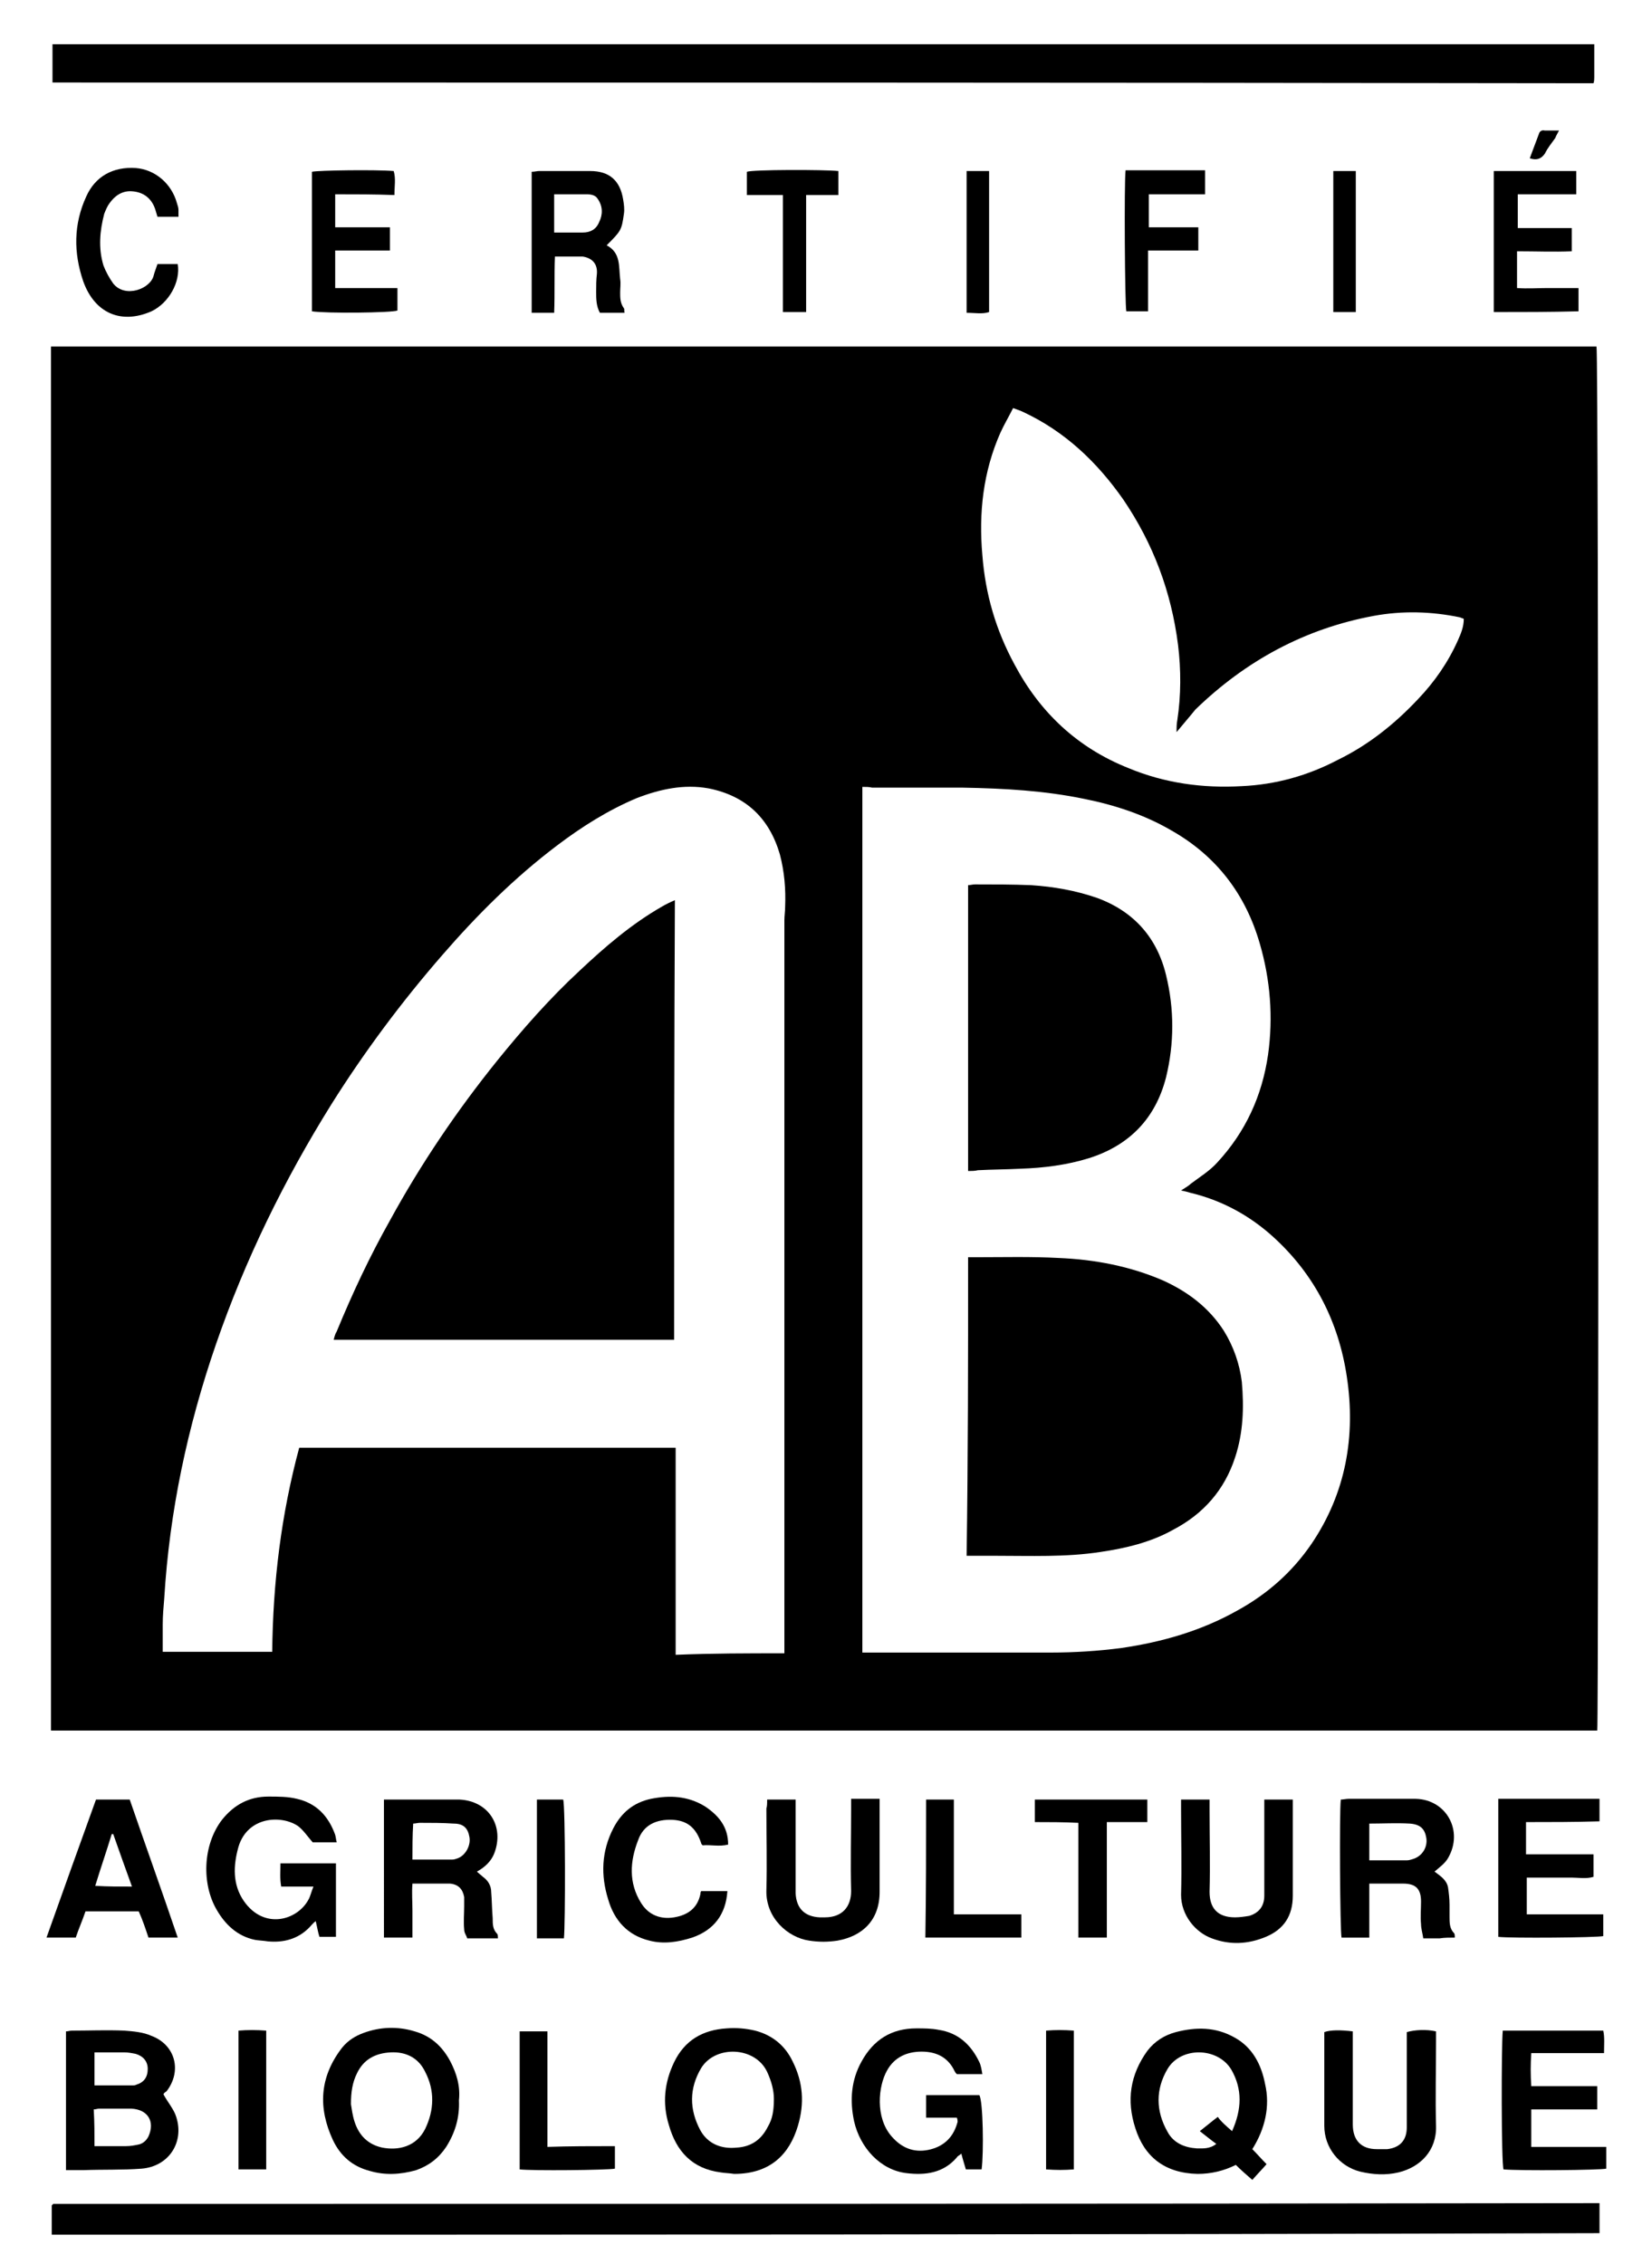 <?xml version="1.0" encoding="utf-8"?>
<!-- Generator: Adobe Illustrator 27.3.1, SVG Export Plug-In . SVG Version: 6.00 Build 0)  -->
<svg version="1.1" id="Calque_1" xmlns="http://www.w3.org/2000/svg" xmlns:xlink="http://www.w3.org/1999/xlink" x="0px" y="0px"
	 viewBox="0 0 220.3 301.8" style="enable-background:new 0 0 220.3 301.8;" xml:space="preserve">
<path d="M6.8,46.2c68.7,0,137.4,0,206.1,0c0.3,0.8,0.3,182.8,0.1,184.5c-68.7,0-137.4,0-206.2,0C6.8,169.2,6.8,107.8,6.8,46.2z
	 M104.6,220.4c0-0.6,0-1.1,0-1.6c0-32,0-64.1,0-96.1c0-0.6,0.1-1.2,0.1-1.8c0.1-2.4-0.1-4.7-0.7-7c-1.4-4.8-4.5-7.8-9.5-8.8
	c-3.3-0.6-6.5,0.1-9.6,1.3c-3.8,1.6-7.3,3.8-10.6,6.3C68.6,117,63.6,122,59,127.3c-5.4,6.2-10.4,12.9-14.8,19.9
	c-6.3,10.1-11.5,20.7-15.4,32c-3.8,11-6.2,22.3-6.9,33.9c-0.1,1.2-0.2,2.3-0.2,3.5c0,1.2,0,2.4,0,3.6c4.9,0,9.7,0,14.6,0
	c0.1-9.3,1.2-18.3,3.6-27.2c16.8,0,33.4,0,50.2,0c0,1.6,0,3.1,0,4.6c0,1.5,0,3,0,4.6c0,1.5,0,3,0,4.6c0,1.6,0,3.1,0,4.7
	c0,1.5,0,3,0,4.6c0,1.5,0,3,0,4.5C95,220.4,99.7,220.4,104.6,220.4z M115,104.9c0,38.6,0,76.9,0,115.4c0.6,0,1,0,1.5,0
	c7.9,0,15.8,0,23.6,0c3.2,0,6.3-0.2,9.4-0.6c5.5-0.8,10.7-2.3,15.5-5c4-2.2,7.3-5.1,9.9-8.9c4.6-6.8,5.9-14.4,4.7-22.3
	c-1.1-7.3-4.3-13.6-9.8-18.6c-3.2-2.9-6.9-4.9-11.1-5.9c-0.3-0.1-0.7-0.2-1.2-0.3c0.6-0.4,1-0.6,1.3-0.9c1.2-0.9,2.5-1.7,3.5-2.8
	c3.8-4.1,6-8.9,6.8-14.4c0.7-5,0.3-10-1.1-14.8c-1.9-6.6-5.8-11.7-11.8-15.1c-3.6-2.1-7.6-3.4-11.6-4.2c-5.3-1.1-10.7-1.4-16.2-1.5
	c-4,0-8.1,0-12.1,0C115.9,104.9,115.5,104.9,115,104.9z M156.9,97.6c0-0.7,0-1.1,0.1-1.6c0.5-3.3,0.5-6.7,0.1-10
	c-0.9-7.1-3.3-13.5-7.3-19.4c-3.5-5-7.8-9.1-13.4-11.7c-0.4-0.2-0.8-0.3-1.3-0.5c-0.6,1.2-1.2,2.2-1.7,3.3
	c-2.3,5.2-2.9,10.7-2.4,16.3c0.4,5.2,1.8,10,4.3,14.6c3.4,6.4,8.4,11.1,15.2,13.8c4.8,2,9.9,2.7,15.1,2.4c4.5-0.2,8.8-1.4,12.8-3.5
	c4.1-2,7.6-4.8,10.7-8.1c2.2-2.3,4-4.9,5.3-7.8c0.4-0.9,0.8-1.8,0.8-2.9c-0.2-0.1-0.3-0.1-0.5-0.2c-3.8-0.8-7.7-0.9-11.5-0.2
	c-9.2,1.7-17.1,6-23.8,12.5C158.6,95.6,157.8,96.5,156.9,97.6z"/>
<path d="M212.6,5.9c0,1.5,0,2.9,0,4.4c0,0.2,0,0.5-0.1,0.8C144,11,75.5,11,7,11c0-1.7,0-3.4,0-5.1C75.5,5.9,144,5.9,212.6,5.9z"/>
<path d="M6.9,297.9c0-1.3,0-2.6,0-3.9c0,0,0.1-0.1,0.1-0.1c0,0,0.1-0.1,0.1-0.1c68.5,0,137,0,205.4-0.1c0.2,0,0.5,0,0.8,0
	c0,1.3,0,2.6,0,4C144.5,297.9,75.7,297.9,6.9,297.9z"/>
<path d="M21.8,279.2c0.6,1.1,1.4,2,1.7,3c1.1,3.4-1,6.6-4.6,6.9c-2.6,0.2-5.2,0.1-7.8,0.2c-0.7,0-1.5,0-2.3,0c0-6.2,0-12.3,0-18.5
	c0.3,0,0.5-0.1,0.8-0.1c2.3,0,4.6-0.1,7,0c1.2,0.1,2.5,0.2,3.6,0.7c3.2,1.2,4.1,4.7,2,7.4C22,278.9,21.8,279.1,21.8,279.2z
	 M12.6,286.1c1.5,0,2.9,0,4.2,0c0.6,0,1.1-0.1,1.6-0.2c0.6-0.1,1.1-0.5,1.4-1.1c0.9-2-0.1-3.6-2.3-3.7c-1.4,0-2.9,0-4.3,0
	c-0.2,0-0.4,0.1-0.7,0.1C12.6,282.9,12.6,284.5,12.6,286.1z M12.6,278c1.8,0,3.5,0,5.2,0c0.1,0,0.2,0,0.4-0.1c1-0.3,1.5-1,1.5-2.1
	c0-1-0.6-1.7-1.6-2c-0.5-0.1-1-0.2-1.5-0.2c-1.3,0-2.6,0-4,0C12.6,275.2,12.6,276.5,12.6,278z"/>
<path d="M167,286.5c0.7,0.7,1.2,1.3,1.9,2c-0.6,0.7-1.2,1.3-1.9,2.1c-0.8-0.7-1.5-1.3-2.2-2c-1.6,0.8-3.3,1.2-5.1,1.2
	c-4.4-0.1-7.1-2.3-8.3-6.1c-1.2-3.7-0.7-7.1,1.6-10.3c1-1.3,2.3-2.1,3.8-2.5c2.7-0.7,5.3-0.7,7.8,0.7c2.4,1.3,3.6,3.6,4.1,6.2
	C169.4,280.8,168.7,283.8,167,286.5z M164.3,284.1c1.3-2.9,1.4-5.6-0.1-8.2c-1.8-3-6.7-3.1-8.5-0.1c-1.6,2.7-1.6,5.6,0,8.4
	c0.8,1.5,2.3,2.1,3.9,2.2c0.8,0,1.7,0.1,2.6-0.6c-0.7-0.5-1.3-1-2.2-1.7c0.9-0.7,1.6-1.3,2.4-1.9
	C162.8,282.8,163.5,283.4,164.3,284.1z"/>
<path d="M51.2,239.9c0.4,0,0.7,0,1,0c2.9,0,5.8,0,8.6,0c0.2,0,0.3,0,0.5,0c3.9,0.2,6,3.6,4.6,7.2c-0.4,1-1.2,1.8-2.3,2.4
	c0.3,0.3,0.6,0.5,0.8,0.7c0.7,0.5,1.1,1.2,1.1,2c0.1,1.2,0.1,2.3,0.2,3.5c0,0.8,0,1.5,0.6,2.1c0.1,0.1,0.1,0.4,0.1,0.6
	c-1.4,0-2.7,0-4.1,0c-0.1-0.4-0.4-0.7-0.4-1.2c-0.1-1,0-2.1,0-3.1c0-0.4,0-0.8,0-1.2c-0.2-1.1-0.8-1.7-1.9-1.8c-1.6,0-3.2,0-5,0
	c-0.1,1.2,0,2.4,0,3.6c0,1.2,0,2.4,0,3.6c-1.3,0-2.5,0-3.8,0C51.2,252.2,51.2,246.1,51.2,239.9z M55,247.9c1.8,0,3.5,0,5.3,0
	c0.3,0,0.5-0.1,0.8-0.2c1-0.4,1.7-1.7,1.5-2.8c-0.2-1.2-0.8-1.8-2.1-1.8c-1.5-0.1-3-0.1-4.5-0.1c-0.3,0-0.6,0.1-0.9,0.1
	C55,244.7,55,246.3,55,247.9z"/>
<path d="M191.3,249.5c0.8,0.6,1.6,1.1,1.8,2.1c0.1,0.7,0.2,1.5,0.2,2.3c0,0.5,0,1,0,1.6c0,0.8,0,1.6,0.6,2.2
	c0.1,0.1,0.1,0.3,0.1,0.6c-0.7,0-1.4,0-2,0.1c-0.7,0-1.3,0-2.2,0c-0.1-0.7-0.3-1.3-0.3-1.9c-0.1-1,0-2,0-3c0-1.7-0.7-2.4-2.4-2.4
	c-1.5,0-2.9,0-4.5,0c0,2.4,0,4.8,0,7.2c-1.3,0-2.5,0-3.7,0c-0.2-0.8-0.3-16.8-0.1-18.4c0.3,0,0.7-0.1,1-0.1c2.9,0,5.8,0,8.6,0
	c0.1,0,0.2,0,0.4,0c4.1,0.1,6.4,4.3,4.3,7.9C192.7,248.4,192,248.9,191.3,249.5z M182.6,248c1.7,0,3.4,0,5,0c0.3,0,0.6-0.1,0.9-0.2
	c1.2-0.4,1.9-1.6,1.7-2.8c-0.2-1.2-0.8-1.8-2.2-1.9c-1.8-0.1-3.6,0-5.4,0C182.6,244.6,182.6,246.2,182.6,248z"/>
<path d="M130.9,289.2c-0.7,0-1.3,0-2.1,0c-0.2-0.7-0.4-1.3-0.6-2.1c-0.2,0.2-0.5,0.3-0.6,0.5c-1.8,2.1-4.2,2.4-6.7,2.1
	c-3.5-0.4-6.2-3.4-7-6.9c-0.6-2.8-0.4-5.5,1-8c1.6-2.9,4-4.4,7.3-4.4c1,0,2,0,3,0.2c2.6,0.4,4.3,2,5.4,4.3c0.2,0.4,0.3,1,0.4,1.6
	c-1.2,0-2.3,0-3.4,0c-0.1-0.1-0.2-0.2-0.3-0.4c-0.9-1.9-2.5-2.6-4.4-2.6c-1.9,0-3.6,0.7-4.6,2.5c-1.2,2.1-1.6,6.3,0.6,8.8
	c1.3,1.5,2.9,2.2,4.9,1.8c1.9-0.4,3.2-1.5,3.8-3.4c0-0.1,0.1-0.2,0.1-0.4c0-0.1,0-0.2-0.1-0.5c-1.3,0-2.7,0-4.1,0c0-1.1,0-2,0-3
	c2.4,0,4.8,0,7.1,0C131.1,280.1,131.2,287,130.9,289.2z"/>
<path d="M44.9,245.6c-1.2,0-2.3,0-3.2,0c-0.7-0.8-1.3-1.7-2-2.2c-2.3-1.5-6.7-1.2-7.9,2.8c-0.7,2.5-0.8,5,0.7,7.2
	c2.7,3.9,7.1,2.6,8.6-0.1c0.3-0.5,0.4-1.1,0.7-1.8c-1.6,0-2.9,0-4.3,0c-0.2-1.1-0.1-2-0.1-3.1c2.5,0,4.9,0,7.4,0c0,3.3,0,6.5,0,9.8
	c-0.7,0-1.4,0-2.2,0c-0.2-0.6-0.3-1.3-0.5-2.1c-0.4,0.3-0.6,0.6-0.9,0.9c-1.5,1.5-3.4,2-5.5,1.8c-0.6-0.1-1.1-0.1-1.7-0.2
	c-2.4-0.5-4-2.1-5.1-4c-2-3.4-1.9-8.6,0.7-12c1.6-2,3.6-3.1,6.2-3.1c1.3,0,2.6,0,3.8,0.3c2.6,0.6,4.2,2.3,5.1,4.8
	C44.8,245,44.8,245.2,44.9,245.6z"/>
<path d="M97.9,289.8c-0.6-0.1-1.2-0.1-1.8-0.2c-3.8-0.5-5.9-2.8-6.9-6.3c-0.9-2.9-0.6-5.7,0.7-8.4c1.4-2.9,3.8-4.3,7-4.5
	c1.3-0.1,2.5,0,3.8,0.3c2.3,0.6,4,2,5,4.1c1.4,2.8,1.6,5.6,0.7,8.6C105.3,287.1,102.8,289.8,97.9,289.8z M103.2,279.8
	c0-1.1-0.3-2.3-0.9-3.6c-1.6-3.4-6.9-3.6-8.8-0.5c-1.6,2.7-1.6,5.5-0.1,8.3c1,1.8,2.8,2.5,4.8,2.3c1.9-0.1,3.3-1,4.2-2.8
	C103,282.5,103.2,281.4,103.2,279.8z"/>
<path d="M61.2,280c0.1,2.3-0.5,4.3-1.7,6.2c-1,1.5-2.3,2.5-4,3.1c-2.1,0.6-4.2,0.7-6.2,0.1c-2.3-0.6-3.9-2-4.9-4.1
	c-2-4.3-1.8-8.4,1.2-12.3c0.8-1,1.8-1.6,2.9-2c2.2-0.8,4.5-0.9,6.8-0.2c2.1,0.6,3.6,1.9,4.7,3.9C60.9,276.4,61.4,278.1,61.2,280z
	 M46.8,280.5c0.1,0.6,0.2,1.5,0.5,2.4c0.6,1.8,1.8,3,3.7,3.4c2.1,0.4,4.5-0.1,5.7-2.5c1.2-2.5,1.3-5.1,0-7.6
	c-0.9-1.9-2.6-2.7-4.6-2.6c-2,0.1-3.6,0.9-4.5,2.8C47,277.6,46.8,278.9,46.8,280.5z"/>
<path d="M203.5,242.9c0,1.5,0,2.9,0,4.3c3,0,5.9,0,9,0c0,1.1,0,2,0,3c-1,0.3-2,0.1-2.9,0.1c-1,0-2,0-3,0c-1,0-2,0-3,0
	c0,1.7,0,3.2,0,4.9c3.4,0,6.7,0,10.2,0c0,1.1,0,2,0,2.9c-0.8,0.2-12.3,0.3-14,0.1c0-6.1,0-12.2,0-18.4c4.5,0,9,0,13.5,0
	c0,1,0,1.9,0,3C209.9,242.9,206.8,242.9,203.5,242.9z"/>
<path d="M204.2,278.1c3,0,5.9,0,8.8,0c0,1.1,0,2,0,3.1c-2.9,0-5.8,0-8.8,0c0,1.7,0,3.3,0,5c3.3,0,6.6,0,10,0c0,1.1,0,2,0,2.9
	c-0.8,0.2-11.5,0.3-13.7,0.1c-0.3-0.8-0.3-16.5-0.1-18.5c4.4,0,8.9,0,13.4,0c0.2,0.9,0.1,1.9,0.1,3c-3.2,0-6.4,0-9.7,0
	C204.1,275.2,204.1,276.6,204.2,278.1z"/>
<path d="M191.5,270.8c0,0.4,0,0.8,0,1.3c0,3.8-0.1,7.5,0,11.3c0.1,3.3-2.1,5.5-5,6.2c-1.7,0.4-3.4,0.3-5.1-0.1
	c-2.8-0.7-4.8-3.2-4.8-6.1c0-3.9,0-7.8,0-11.8c0-0.2,0-0.5,0-0.7c0.8-0.3,2.2-0.3,3.8-0.1c0,0.4,0,0.8,0,1.2c0,3.7,0,7.4,0,11.2
	c0,2.2,1.2,3.3,3.2,3.3c0.5,0,1,0,1.4,0c1.7-0.2,2.6-1.2,2.6-2.9c0-3.8,0-7.6,0-11.4c0-0.4,0-0.9,0-1.3
	C188.6,270.6,190.2,270.5,191.5,270.8z"/>
<path d="M168.6,239.9c1.4,0,2.5,0,3.8,0c0,0.5,0,0.9,0,1.3c0,3.8,0,7.7,0,11.5c0,2.7-1.2,4.5-3.6,5.5c-2.4,1-4.8,1.1-7.2,0.2
	c-2.2-0.8-4.1-3.1-4.1-5.8c0.1-3.8,0-7.6,0-11.4c0-0.4,0-0.8,0-1.3c1.3,0,2.5,0,3.8,0c0,0.5,0,0.9,0,1.3c0,3.7,0.1,7.4,0,11
	c0,2.1,1,3.4,3.4,3.4c0.6,0,1.3-0.1,1.9-0.2c1.3-0.4,2-1.3,2-2.7c0-3.8,0-7.7,0-11.5C168.6,240.8,168.6,240.4,168.6,239.9z"/>
<path d="M102.3,239.9c1.3,0,2.5,0,3.8,0c0,0.5,0,0.9,0,1.3c0,3.5,0,7,0,10.4c0,0.3,0,0.6,0,0.8c0.1,2,1.2,3.1,3.2,3.2
	c0.2,0,0.5,0,0.7,0c2.4,0,3.5-1.5,3.5-3.5c-0.1-3.7,0-7.4,0-11c0-0.4,0-0.8,0-1.3c1.3,0,2.5,0,3.8,0c0,0.4,0,0.8,0,1.1
	c0,3.8,0,7.5,0,11.3c0,3.8-2.3,5.9-5.6,6.5c-1.3,0.2-2.5,0.2-3.8,0c-2.8-0.4-5.8-3-5.7-6.7c0.1-3.6,0-7.3,0-10.9
	C102.3,240.8,102.3,240.4,102.3,239.9z"/>
<path d="M12.8,239.9c1.5,0,3,0,4.5,0c2.1,6.1,4.3,12.2,6.4,18.4c-1.4,0-2.6,0-3.9,0c-0.4-1.2-0.8-2.4-1.3-3.5c-2.4,0-4.7,0-7.1,0
	c-0.4,1.2-0.9,2.3-1.3,3.5c-1.3,0-2.5,0-3.9,0C8.4,252.1,10.6,246,12.8,239.9z M17.6,251.5c-0.9-2.5-1.7-4.7-2.5-7
	c-0.1,0-0.2,0-0.2,0c-0.7,2.3-1.5,4.6-2.2,6.9C14.4,251.5,15.9,251.5,17.6,251.5z"/>
<path d="M80.9,32.7c1.9,1,1.6,2.8,1.8,4.5c0.1,0.6,0,1.2,0,1.8c0,0.7,0,1.4,0.5,2.1c0.1,0.1,0,0.4,0.1,0.6c-1.1,0-2.2,0-3.3,0
	c-0.5-0.9-0.5-1.9-0.5-2.8c0-0.8,0-1.6,0.1-2.4c0.1-1.3-0.6-2.1-1.9-2.3c-0.2,0-0.5,0-0.7,0c-1,0-1.9,0-3,0c-0.1,2.5,0,4.9-0.1,7.5
	c-1,0-2,0-3,0c0-6.3,0-12.5,0-18.8c0.4,0,0.7-0.1,1-0.1c2.3,0,4.6,0,6.8,0c2.6,0,4,1.3,4.4,3.8c0.1,0.6,0.2,1.3,0.1,1.9
	C82.9,30.7,82.8,30.8,80.9,32.7z M73.9,31c1.3,0,2.5,0,3.8,0c1,0,1.8-0.4,2.2-1.4c0.5-1,0.5-2.1-0.2-3.1c-0.3-0.5-0.9-0.6-1.5-0.6
	c-1,0-2,0-3,0c-0.4,0-0.8,0-1.3,0C73.9,27.7,73.9,29.3,73.9,31z"/>
<path d="M93.5,252.1c1.2,0,2.4,0,3.5,0c-0.2,3.1-1.8,5.2-4.7,6.2c-1.9,0.6-3.8,0.9-5.7,0.4c-2.9-0.7-4.7-2.7-5.5-5.5
	c-1-3.2-0.9-6.4,0.7-9.5c1.1-2.1,2.7-3.4,5-3.9c2.5-0.5,4.9-0.4,7.2,1c1.8,1.2,3.1,2.7,3.1,5.1c-1.2,0.3-2.3,0-3.4,0.1
	c-0.1-0.1-0.2-0.2-0.2-0.3c-0.7-2.1-1.9-3-3.8-3.1c-2.2-0.1-3.9,0.7-4.6,2.7c-1.1,2.8-1.3,5.7,0.4,8.4c1,1.6,2.6,2.2,4.4,1.9
	c1.8-0.3,3.1-1.2,3.5-3.1C93.4,252.4,93.4,252.3,93.5,252.1z"/>
<path d="M199.2,41.6c0-6.3,0-12.5,0-18.8c3.7,0,7.3,0,11,0c0,1,0,2,0,3.1c-2.6,0-5.2,0-7.8,0c0,1.5,0,2.9,0,4.5c2.4,0,4.8,0,7.2,0
	c0,1.1,0,2,0,3.1c-2.4,0.1-4.8,0-7.3,0c0,1.7,0,3.2,0,4.9c1.4,0.1,2.8,0,4.1,0c1.3,0,2.7,0,4.1,0c0,1.1,0,2.1,0,3.1
	C206.7,41.6,203,41.6,199.2,41.6z"/>
<path d="M44.7,25.9c0,1.6,0,2.9,0,4.4c2.4,0,4.8,0,7.3,0c0,1.1,0,2,0,3.1c-2.4,0-4.8,0-7.3,0c0,0.9,0,1.7,0,2.5c0,0.8,0,1.6,0,2.5
	c2.8,0,5.5,0,8.3,0c0,1.1,0,2,0,3c-0.8,0.3-9.5,0.4-11.4,0.1c0-6.2,0-12.4,0-18.6c0.8-0.2,8.6-0.3,10.9-0.1c0.3,1,0.1,2,0.1,3.2
	C49.9,25.9,47.4,25.9,44.7,25.9z"/>
<path d="M21,35.2c0.9,0,1.8,0,2.7,0c0.4,2.4-1.2,5.2-3.5,6.3c-4.1,1.8-7.6,0.2-9.1-4c-1.3-3.8-1.3-7.6,0.4-11.3
	c1.2-2.7,3.6-4,6.6-3.8c2.6,0.2,4.8,2.1,5.5,4.7c0.1,0.3,0.2,0.6,0.2,0.9c0,0.3,0,0.5,0,0.9c-0.9,0-1.8,0-2.8,0
	c-0.1-0.3-0.2-0.7-0.3-1c-0.5-1.5-1.6-2.3-3.1-2.4c-1.3-0.1-2.3,0.6-3,1.6c-0.3,0.4-0.5,0.9-0.7,1.4c-0.6,2.3-0.8,4.6-0.1,6.9
	c0.3,0.8,0.8,1.7,1.3,2.4c1.6,2,5,0.7,5.4-1.1C20.6,36.3,20.8,35.8,21,35.2z"/>
<path d="M138,242.9c0-1.1,0-2,0-3c5,0,10,0,15,0c0,1,0,1.9,0,3c-1.8,0-3.5,0-5.4,0c0,5.2,0,10.3,0,15.4c-1.3,0-2.5,0-3.8,0
	c0-5.1,0-10.1,0-15.3C141.7,242.9,139.9,242.9,138,242.9z"/>
<path d="M153.1,33.4c0,2.8,0,5.4,0,8.1c-1.1,0-2,0-2.9,0c-0.2-0.8-0.3-17.3-0.1-18.8c3.5,0,7,0,10.6,0c0,1,0,2,0,3.2
	c-2.5,0-4.9,0-7.5,0c0,1.5,0,2.9,0,4.4c2.2,0,4.3,0,6.6,0c0,1.1,0,2,0,3.1C157.6,33.4,155.5,33.4,153.1,33.4z"/>
<path d="M82,286.1c0,1.1,0,2.1,0,3c-0.9,0.2-11.1,0.3-12.7,0.1c0-6.1,0-12.2,0-18.4c1.2,0,2.4,0,3.7,0c0,1.7,0,3.4,0,5.1
	c0,1.7,0,3.4,0,5c0,1.7,0,3.4,0,5.3C76,286.1,78.9,286.1,82,286.1z"/>
<path d="M123.5,239.9c1.3,0,2.4,0,3.7,0c0,5.1,0,10.2,0,15.3c3.1,0,6,0,9,0c0,1.1,0,2.1,0,3.1c-4.3,0-8.5,0-12.8,0
	C123.5,252.2,123.5,246.1,123.5,239.9z"/>
<path d="M107.5,26c0,5.3,0,10.4,0,15.6c-1.1,0-2,0-3.1,0c0-5.2,0-10.3,0-15.6c-1.6,0-3.2,0-4.8,0c0-1.1,0-2.1,0-3.1
	c0.8-0.3,10.3-0.3,12.2-0.1c0,1,0,2,0,3.2C110.5,26,109.1,26,107.5,26z"/>
<path d="M35.5,289.2c-1.3,0-2.4,0-3.7,0c0-6.2,0-12.3,0-18.5c1.2-0.1,2.4-0.1,3.7,0C35.5,276.9,35.5,283,35.5,289.2z"/>
<path d="M143.2,270.7c0,6.2,0,12.3,0,18.5c-1.2,0.1-2.4,0.1-3.7,0c0-6.2,0-12.3,0-18.5C140.7,270.6,141.9,270.6,143.2,270.7z"/>
<path d="M71.6,239.9c1.2,0,2.4,0,3.5,0c0.3,0.8,0.3,16.8,0.1,18.5c-0.6,0-1.1,0-1.7,0c-0.6,0-1.2,0-1.9,0
	C71.6,252.2,71.6,246.1,71.6,239.9z"/>
<path d="M128.9,22.8c1,0,1.9,0,3,0c0,6.3,0,12.5,0,18.8c-0.9,0.3-1.9,0.1-3,0.1C128.9,35.3,128.9,29.1,128.9,22.8z"/>
<path d="M177.8,22.8c1,0,1.9,0,3,0c0,6.3,0,12.5,0,18.8c-1,0-1.9,0-3,0C177.8,35.3,177.8,29.1,177.8,22.8z"/>
<path d="M204,21.1c0.4-1.1,0.8-2.1,1.2-3.2c0.1-0.4,0.4-0.6,0.8-0.5c0.6,0,1.1,0,1.9,0c-0.2,0.4-0.4,0.7-0.5,1
	c-0.5,0.7-1,1.3-1.4,2.1C205.5,21.2,204.9,21.4,204,21.1z"/>
<path d="M89.9,178.6c-15.1,0-30.2,0-45.4,0c0.1-0.4,0.2-0.8,0.4-1.1c2.1-5.1,4.4-10,7.1-14.8c4.1-7.5,8.9-14.6,14.3-21.3
	c3.4-4.2,7-8.3,11-12c3.4-3.2,6.9-6.2,10.9-8.5c0.5-0.3,1.1-0.6,1.8-0.9C89.9,139.6,89.9,159.1,89.9,178.6z"/>
<path d="M129.1,167.6c0.4,0,0.7,0,1,0c3.7,0,7.4-0.1,11.1,0.1c4.8,0.2,9.5,1.1,13.9,3c3.3,1.5,6.1,3.6,8.1,6.7
	c1.3,2.1,2.1,4.4,2.4,6.8c0.3,3.4,0.2,6.8-0.9,10.1c-1.4,4.3-4.2,7.5-8.2,9.6c-3,1.7-6.4,2.5-9.8,3c-4.6,0.7-9.3,0.5-14,0.5
	c-1.2,0-2.5,0-3.8,0C129.1,194.2,129.1,181,129.1,167.6z"/>
<path d="M129.1,156.1c0-12.8,0-25.4,0-38.1c0.3,0,0.6-0.1,0.9-0.1c2.5,0,5,0,7.5,0.1c3,0.2,5.9,0.7,8.8,1.7c4.9,1.8,8,5.3,9.2,10.3
	c1.1,4.5,1.1,9.1,0,13.6c-1.4,5.5-4.9,9.1-10.3,10.8c-2.9,0.9-6,1.3-9.1,1.4c-1.9,0.1-3.8,0.1-5.7,0.2
	C130,156.1,129.7,156.1,129.1,156.1z"/>
</svg>
